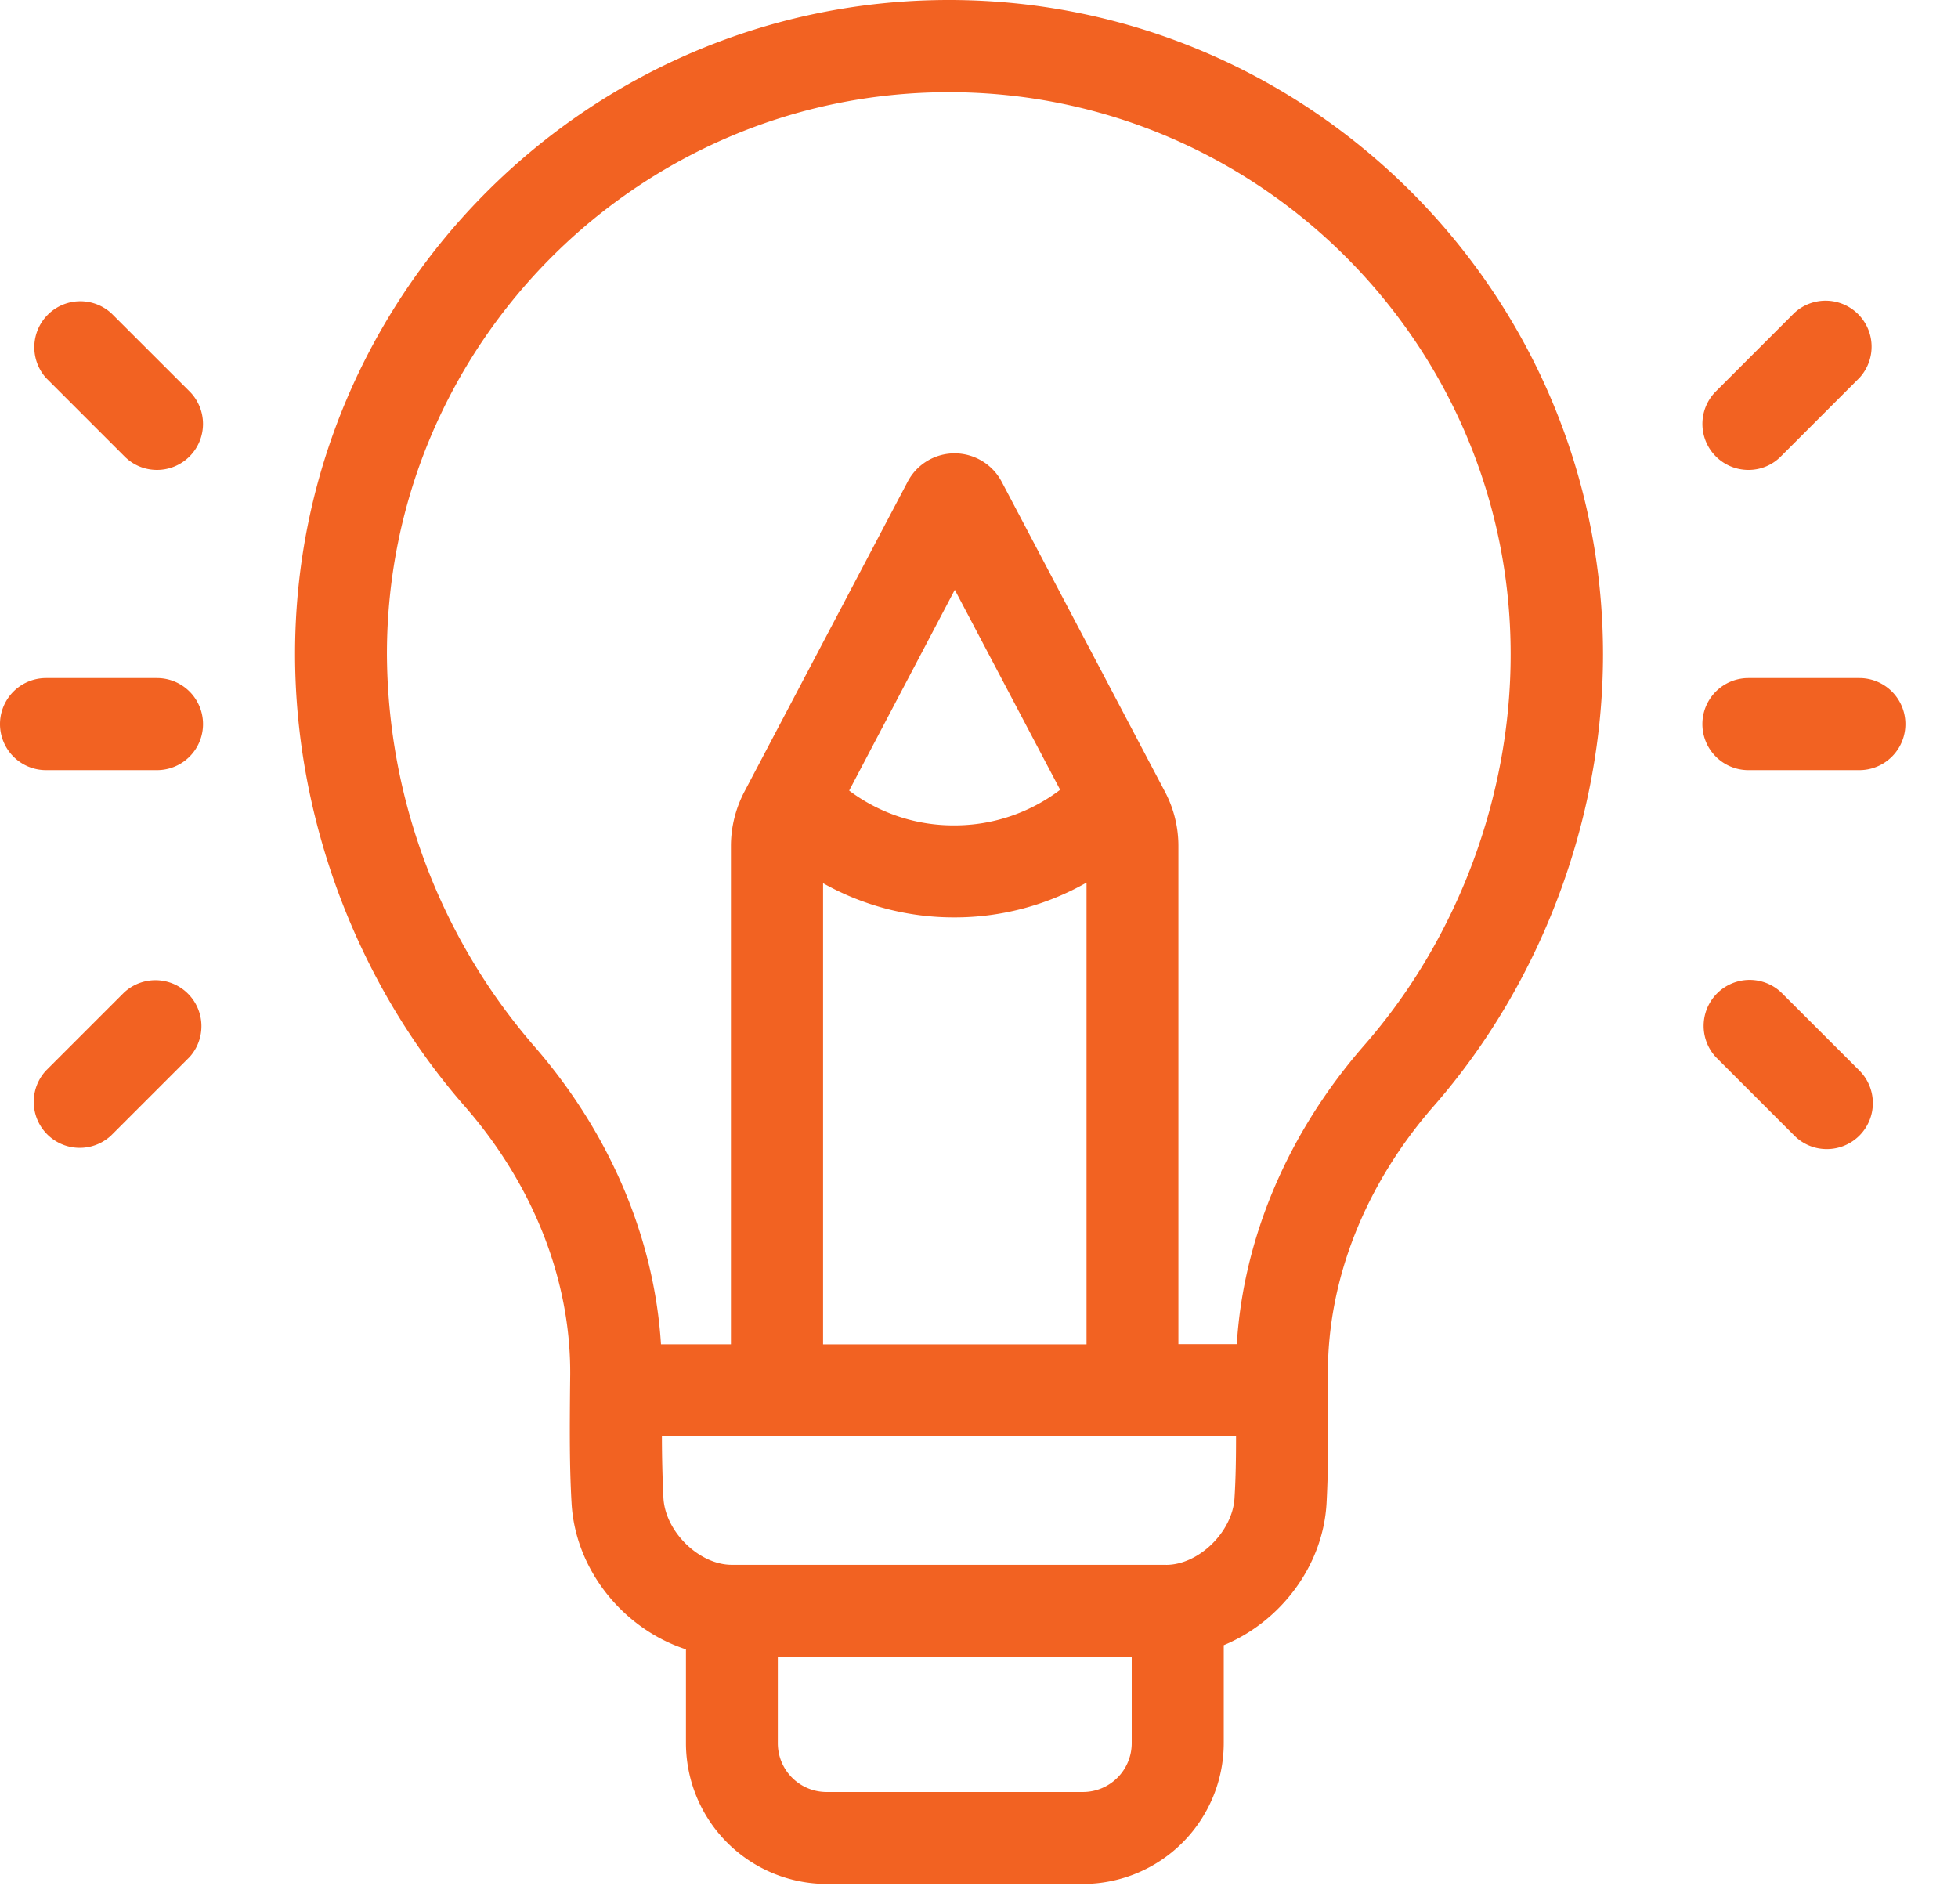 <svg width="36" height="35" fill="none" xmlns="http://www.w3.org/2000/svg"><path d="M17.448 0C10.819 0 5.425 5.394 5.425 12.023c0 3.017 1.134 6.045 3.113 8.309 1.266 1.446 1.957 3.203 1.946 4.94l-.003.27c-.006.733-.011 1.424.028 2.095.07 1.238.964 2.318 2.103 2.687v1.726a2.592 2.592 0 002.589 2.588h4.711A2.592 2.592 0 0022.5 32.05v-1.802c1.035-.428 1.825-1.449 1.89-2.608.036-.67.034-1.364.028-2.098l-.003-.265c-.011-1.74.68-3.493 1.945-4.94 1.98-2.264 3.113-5.292 3.113-8.309C29.471 5.394 24.077 0 17.448 0zm3.36 32.05a.897.897 0 01-.896.897h-4.714a.897.897 0 01-.897-.897v-1.587h6.507v1.587zm.632-3.28h-7.985c-.6 0-1.223-.608-1.257-1.229a24.11 24.11 0 01-.028-1.133h10.556c0 .392-.005.772-.028 1.133-.034.62-.657 1.23-1.258 1.23zm-6.307-12.532a4.9 4.9 0 002.41.629 4.9 4.9 0 002.434-.64v8.49h-4.844v-8.48zm.48-1.703l1.942-3.691 1.937 3.677a3.205 3.205 0 01-1.948.654 3.19 3.19 0 01-1.932-.64zm9.47 4.683c-1.401 1.604-2.222 3.536-2.343 5.495h-1.074v-9.16c0-.347-.085-.691-.248-.998l-3-5.696a.98.98 0 00-.866-.524c-.363 0-.696.2-.865.524l-3 5.696c-.161.307-.248.65-.248.998v9.163h-1.286c-.124-1.96-.942-3.89-2.343-5.495a11.085 11.085 0 01-2.696-7.196c0-5.695 4.636-10.33 10.331-10.33 5.696 0 10.33 4.635 10.33 10.33.004 2.611-.977 5.236-2.692 7.193zM2.887 14.159a.845.845 0 100-1.692H.846a.845.845 0 100 1.692h2.041zM2.04 5.753A.846.846 0 00.846 6.948L2.29 8.392c.166.166.38.248.597.248a.846.846 0 00.598-1.444L2.041 5.753zm.249 12.487L.845 19.684a.846.846 0 001.196 1.195l1.443-1.443A.846.846 0 002.29 18.24zm31.899-5.773h-2.042a.845.845 0 100 1.692h2.041a.845.845 0 100-1.692zm-1.445 5.773a.846.846 0 00-1.195 1.196l1.443 1.443a.838.838 0 00.598.248.846.846 0 00.598-1.444l-1.444-1.443zm-.598-9.6a.834.834 0 00.598-.248l1.444-1.444a.846.846 0 00-1.196-1.195l-1.443 1.443a.846.846 0 00.598 1.444z" fill="#F26222"/></svg>
